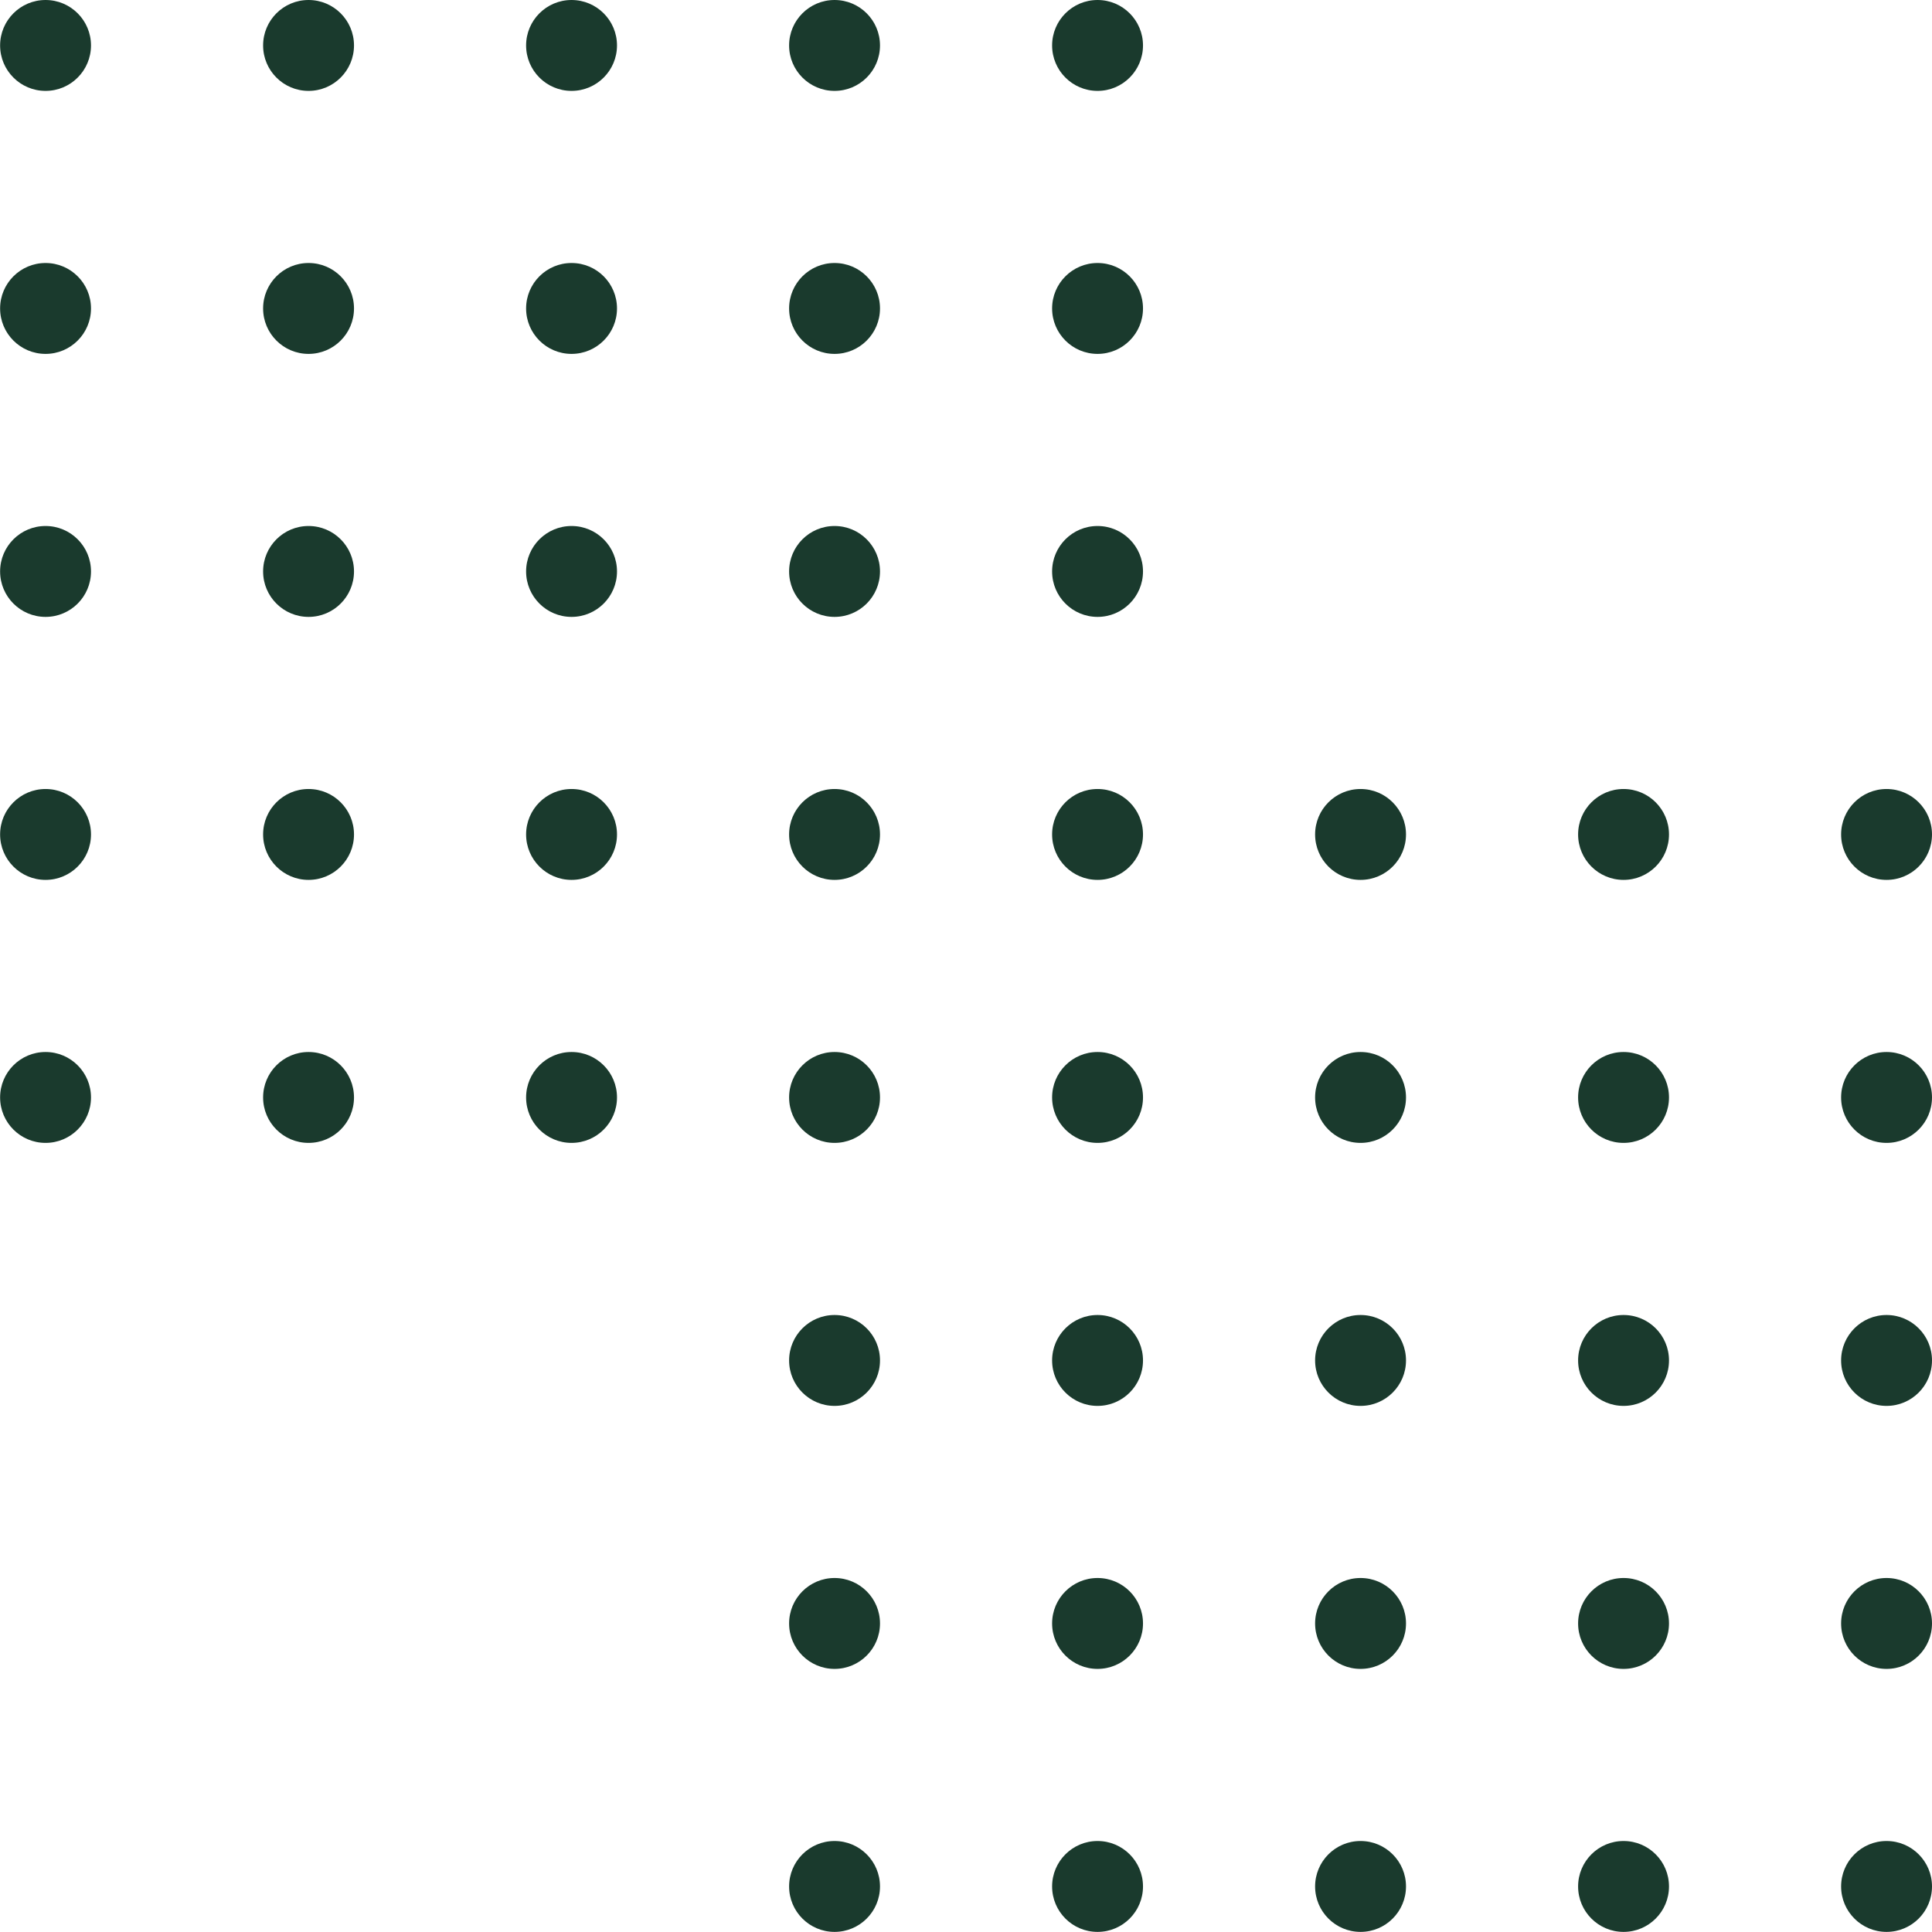 <svg xmlns="http://www.w3.org/2000/svg" xmlns:xlink="http://www.w3.org/1999/xlink" preserveAspectRatio="xMidYMid meet" version="1.0" viewBox="79.1 71.5 367.3 367.3" zoomAndPan="magnify" style="fill: rgb(26, 58, 45);" original_string_length="3230"><g id="__id210_sg5ez17cq"><circle cx="87.76" cy="80.14" r="8.64" style="fill: inherit;"/></g><g id="__id211_sg5ez17cq"><circle cx="137.76" cy="80.14" r="8.64" style="fill: inherit;"/></g><g id="__id212_sg5ez17cq"><circle cx="187.76" cy="80.14" r="8.64" style="fill: inherit;"/></g><g id="__id213_sg5ez17cq"><circle cx="237.76" cy="80.14" r="8.64" style="fill: inherit;"/></g><g id="__id214_sg5ez17cq"><circle cx="287.76" cy="80.14" r="8.64" style="fill: inherit;"/></g><g id="__id215_sg5ez17cq"><circle cx="87.76" cy="130.14" r="8.64" style="fill: inherit;"/></g><g id="__id216_sg5ez17cq"><circle cx="137.76" cy="130.14" r="8.64" style="fill: inherit;"/></g><g id="__id217_sg5ez17cq"><circle cx="187.76" cy="130.14" r="8.64" style="fill: inherit;"/></g><g id="__id218_sg5ez17cq"><circle cx="237.76" cy="130.14" r="8.64" style="fill: inherit;"/></g><g id="__id219_sg5ez17cq"><circle cx="287.76" cy="130.14" r="8.64" style="fill: inherit;"/></g><g id="__id220_sg5ez17cq"><circle cx="87.76" cy="180.14" r="8.64" style="fill: inherit;"/></g><g id="__id221_sg5ez17cq"><circle cx="137.76" cy="180.14" r="8.64" style="fill: inherit;"/></g><g id="__id222_sg5ez17cq"><circle cx="187.76" cy="180.14" r="8.64" style="fill: inherit;"/></g><g id="__id223_sg5ez17cq"><circle cx="237.76" cy="180.14" r="8.64" style="fill: inherit;"/></g><g id="__id224_sg5ez17cq"><circle cx="287.76" cy="180.14" r="8.64" style="fill: inherit;"/></g><g id="__id225_sg5ez17cq"><circle cx="87.76" cy="230.14" r="8.64" style="fill: inherit;"/></g><g id="__id226_sg5ez17cq"><circle cx="137.76" cy="230.14" r="8.64" style="fill: inherit;"/></g><g id="__id227_sg5ez17cq"><circle cx="187.76" cy="230.14" r="8.64" style="fill: inherit;"/></g><g id="__id228_sg5ez17cq"><circle cx="237.76" cy="230.14" r="8.64" style="fill: inherit;"/></g><g id="__id229_sg5ez17cq"><circle cx="287.76" cy="230.14" r="8.64" style="fill: inherit;"/></g><g id="__id230_sg5ez17cq"><circle cx="337.76" cy="230.14" r="8.64" style="fill: inherit;"/></g><g id="__id231_sg5ez17cq"><circle cx="387.76" cy="230.14" r="8.64" style="fill: inherit;"/></g><g id="__id232_sg5ez17cq"><circle cx="437.76" cy="230.14" r="8.64" style="fill: inherit;"/></g><g id="__id233_sg5ez17cq"><circle cx="87.76" cy="280.14" r="8.64" style="fill: inherit;"/></g><g id="__id234_sg5ez17cq"><circle cx="137.76" cy="280.14" r="8.64" style="fill: inherit;"/></g><g id="__id235_sg5ez17cq"><circle cx="187.76" cy="280.14" r="8.64" style="fill: inherit;"/></g><g id="__id236_sg5ez17cq"><circle cx="237.76" cy="280.14" r="8.64" style="fill: inherit;"/></g><g id="__id237_sg5ez17cq"><circle cx="287.76" cy="280.14" r="8.64" style="fill: inherit;"/></g><g id="__id238_sg5ez17cq"><circle cx="337.76" cy="280.14" r="8.64" style="fill: inherit;"/></g><g id="__id239_sg5ez17cq"><circle cx="387.76" cy="280.14" r="8.64" style="fill: inherit;"/></g><g id="__id240_sg5ez17cq"><circle cx="437.76" cy="280.14" r="8.64" style="fill: inherit;"/></g><g id="__id241_sg5ez17cq"><circle cx="237.76" cy="330.14" r="8.64" style="fill: inherit;"/></g><g id="__id242_sg5ez17cq"><circle cx="287.76" cy="330.14" r="8.64" style="fill: inherit;"/></g><g id="__id243_sg5ez17cq"><circle cx="337.76" cy="330.14" r="8.64" style="fill: inherit;"/></g><g id="__id244_sg5ez17cq"><circle cx="387.76" cy="330.14" r="8.64" style="fill: inherit;"/></g><g id="__id245_sg5ez17cq"><circle cx="437.76" cy="330.14" r="8.64" style="fill: inherit;"/></g><g id="__id246_sg5ez17cq"><circle cx="237.76" cy="380.14" r="8.64" style="fill: inherit;"/></g><g id="__id247_sg5ez17cq"><circle cx="287.76" cy="380.14" r="8.64" style="fill: inherit;"/></g><g id="__id248_sg5ez17cq"><circle cx="337.76" cy="380.14" r="8.64" style="fill: inherit;"/></g><g id="__id249_sg5ez17cq"><circle cx="387.76" cy="380.14" r="8.64" style="fill: inherit;"/></g><g id="__id250_sg5ez17cq"><circle cx="437.76" cy="380.14" r="8.64" style="fill: inherit;"/></g><g id="__id251_sg5ez17cq"><circle cx="237.76" cy="430.14" r="8.64" style="fill: inherit;"/></g><g id="__id252_sg5ez17cq"><circle cx="287.76" cy="430.14" r="8.64" style="fill: inherit;"/></g><g id="__id253_sg5ez17cq"><circle cx="337.76" cy="430.14" r="8.64" style="fill: inherit;"/></g><g id="__id254_sg5ez17cq"><circle cx="387.76" cy="430.14" r="8.64" style="fill: inherit;"/></g><g id="__id255_sg5ez17cq"><circle cx="437.76" cy="430.14" r="8.64" style="fill: inherit;"/></g></svg>